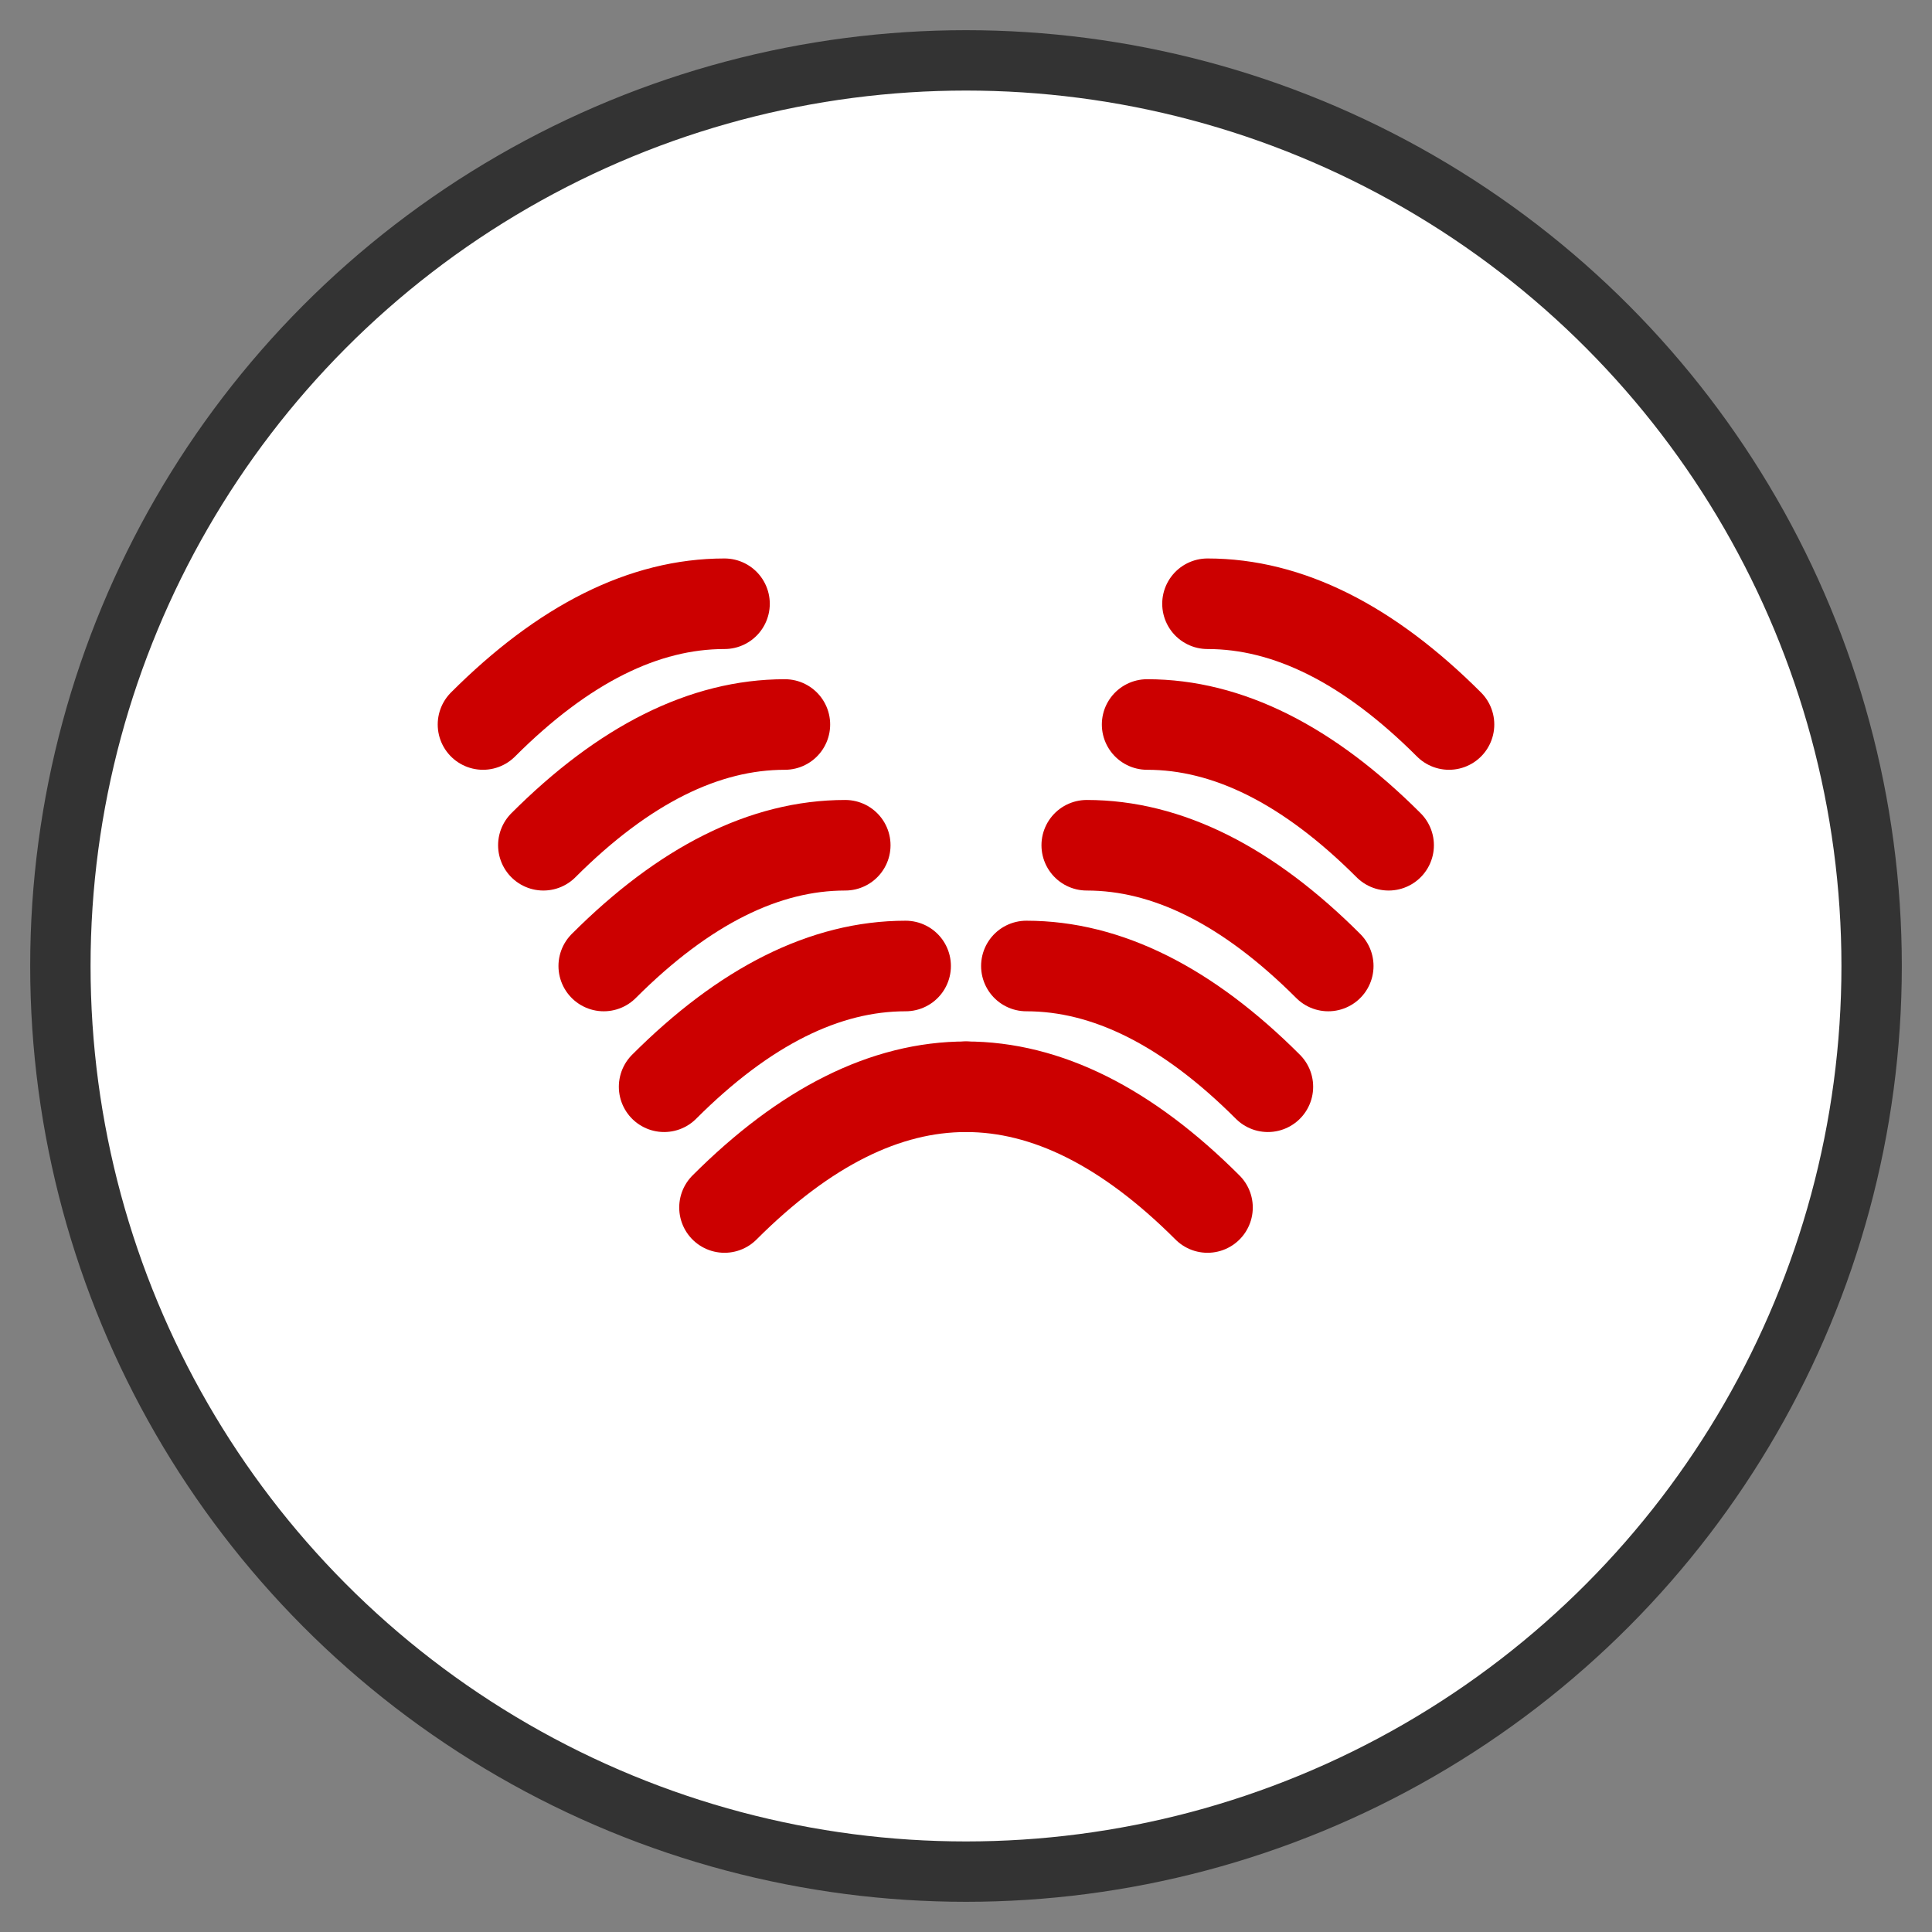 <svg width="32" height="32" viewBox="0 0 32 32" fill="none" xmlns="http://www.w3.org/2000/svg">
  <rect x="0" y="0" width="32" height="32" fill="#808080" stroke="none"/>
  <!-- Baseball circle -->
  <circle cx="16" cy="16" r="15" fill="white" stroke="#333" stroke-width="1"/>

  <!-- Baseball stitching - left curve -->
  <path d="M 8 12 Q 10 10, 12 10" stroke="#CC0000" stroke-width="1.5" fill="none" stroke-linecap="round"/>
  <path d="M 9 14 Q 11 12, 13 12" stroke="#CC0000" stroke-width="1.5" fill="none" stroke-linecap="round"/>
  <path d="M 10 16 Q 12 14, 14 14" stroke="#CC0000" stroke-width="1.5" fill="none" stroke-linecap="round"/>
  <path d="M 11 18 Q 13 16, 15 16" stroke="#CC0000" stroke-width="1.5" fill="none" stroke-linecap="round"/>
  <path d="M 12 20 Q 14 18, 16 18" stroke="#CC0000" stroke-width="1.5" fill="none" stroke-linecap="round"/>

  <!-- Baseball stitching - right curve -->
  <path d="M 20 10 Q 22 10, 24 12" stroke="#CC0000" stroke-width="1.5" fill="none" stroke-linecap="round"/>
  <path d="M 19 12 Q 21 12, 23 14" stroke="#CC0000" stroke-width="1.5" fill="none" stroke-linecap="round"/>
  <path d="M 18 14 Q 20 14, 22 16" stroke="#CC0000" stroke-width="1.5" fill="none" stroke-linecap="round"/>
  <path d="M 17 16 Q 19 16, 21 18" stroke="#CC0000" stroke-width="1.5" fill="none" stroke-linecap="round"/>
  <path d="M 16 18 Q 18 18, 20 20" stroke="#CC0000" stroke-width="1.5" fill="none" stroke-linecap="round"/>
</svg>
